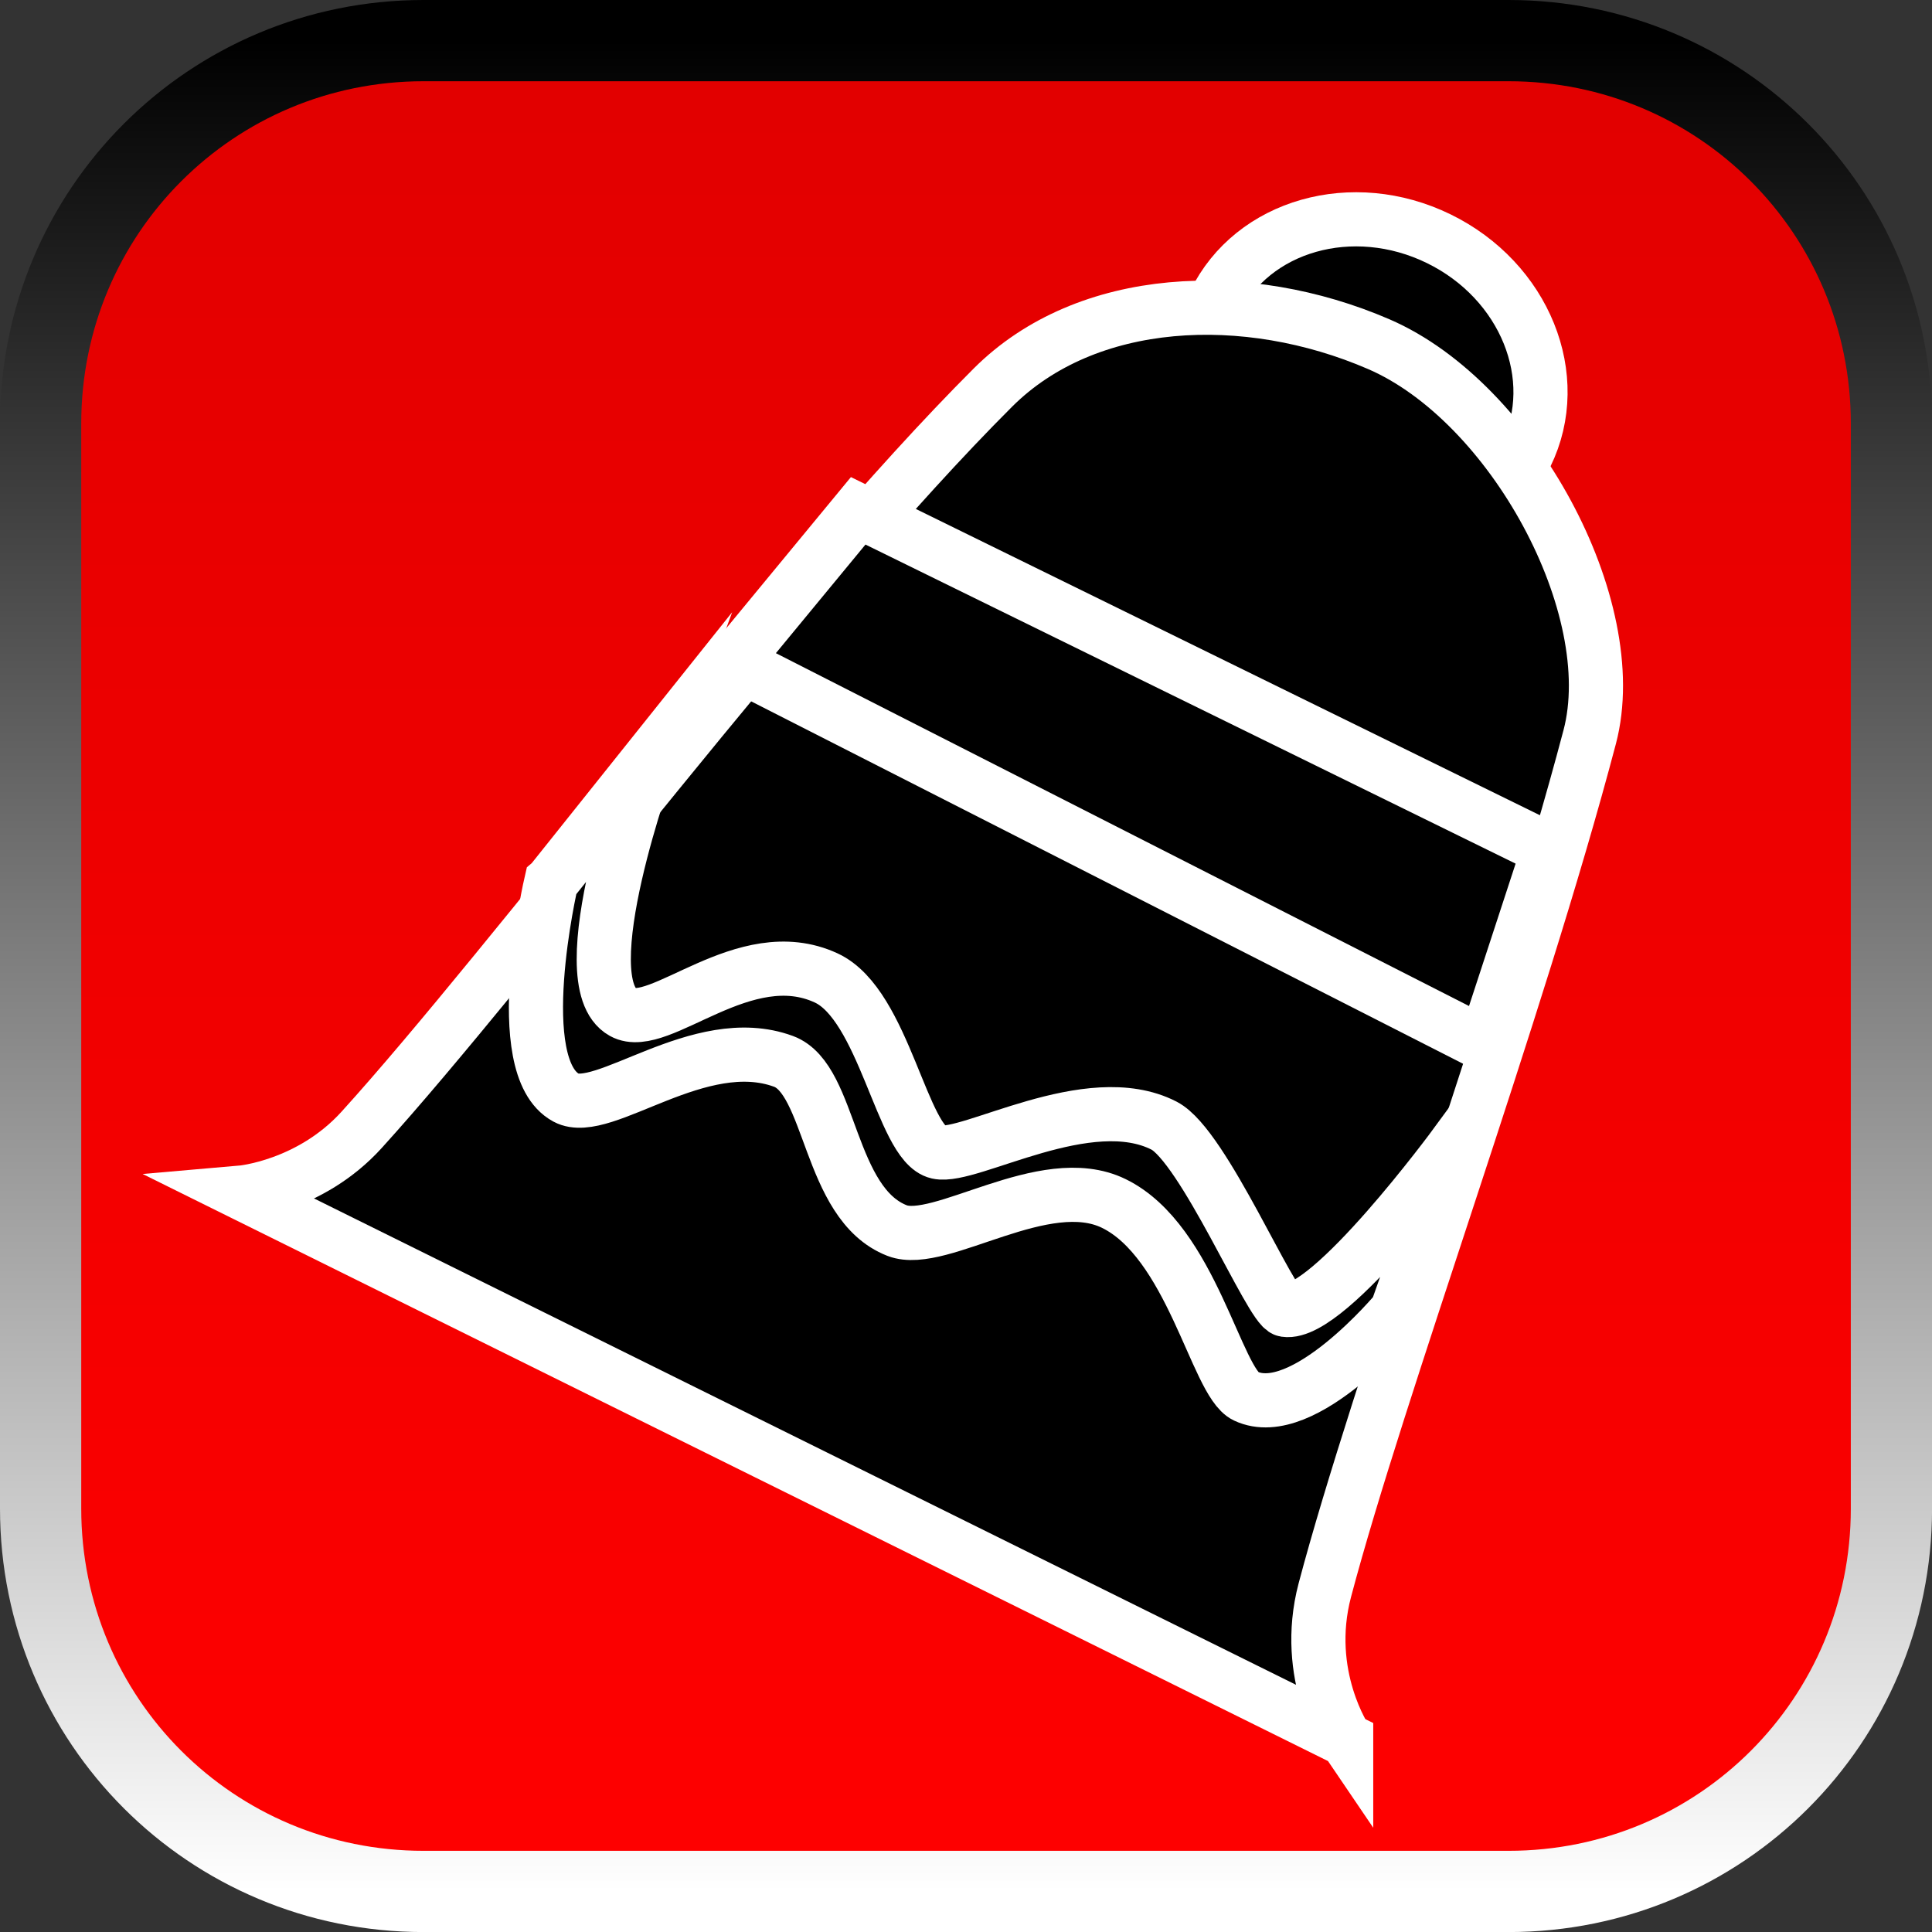 <svg version="1.1" xmlns="http://www.w3.org/2000/svg" xmlns:xlink="http://www.w3.org/1999/xlink" width="35.673" height="35.673" viewBox="0,0,35.673,35.673"><rect x="0" y="0" width="35.673" height="35.673" fill="#333333" stroke="none"/><defs><linearGradient x1="240" y1="162.913" x2="240" y2="197.087" gradientUnits="userSpaceOnUse" id="color-1"><stop offset="0" stop-color="#e10000"/><stop offset="1" stop-color="#ff0000"/></linearGradient><linearGradient x1="240" y1="162.913" x2="240" y2="197.087" gradientUnits="userSpaceOnUse" id="color-2"><stop offset="0" stop-color="#000000"/><stop offset="1" stop-color="#ffffff"/></linearGradient></defs><g transform="translate(-222.163,-162.163)"><g data-paper-data="{&quot;isPaintingLayer&quot;:true}" stroke-miterlimit="10" stroke-dasharray="" stroke-dashoffset="0" style="mix-blend-mode: normal"><path d="M229.983,162.913h20.034c3.917,0 7.07,3.153 7.07,7.07v20.034c0,3.917 -3.153,7.07 -7.07,7.07h-20.034c-3.917,0 -7.07,-3.153 -7.07,-7.07v-20.034c0,-3.917 3.153,-7.07 7.07,-7.07z" fill="url(#color-1)" fill-rule="evenodd" stroke="url(#color-2)" stroke-width="1.5" stroke-linecap="round" stroke-linejoin="round"/><g fill="#000000" fill-rule="nonzero" stroke="#ffffff" stroke-width="1" stroke-linecap="butt" stroke-linejoin="miter"><path d="M250.342,170.556c-0.697,1.425 -2.548,1.95 -4.136,1.174c-1.588,-0.776 -2.31,-2.561 -1.613,-3.985c0.697,-1.425 2.548,-1.95 4.136,-1.174c1.588,0.776 2.31,2.561 1.613,3.985z"/><path d="M247.019,194.288l-20.401,-10.104c0,0 1.27,-0.11 2.221,-1.158c2.762,-3.044 7.945,-9.999 11.657,-13.706c1.732,-1.73 4.681,-1.858 7.123,-0.803c2.463,1.063 4.529,4.857 3.897,7.253c-1.334,5.058 -3.91,12.042 -4.891,15.754c-0.416,1.576 0.394,2.765 0.394,2.765z"/><path d="M232.342,178.45l1.809,-2.265c0,0 -1.506,4.101 -0.485,4.668c0.671,0.372 2.236,-1.335 3.752,-0.633c1.075,0.498 1.401,3.067 2.06,3.215c0.586,0.132 2.786,-1.202 4.178,-0.488c0.728,0.374 1.979,3.362 2.238,3.402c0.809,0.124 3.148,-3.058 3.148,-3.058l-1.088,3.078c0,0 -1.725,2.076 -2.792,1.571c-0.541,-0.256 -0.999,-2.856 -2.434,-3.556c-1.281,-0.625 -3.207,0.808 -4,0.501c-1.28,-0.497 -1.205,-2.797 -2.099,-3.125c-1.552,-0.57 -3.331,1.036 -4.011,0.672c-1.068,-0.573 -0.277,-3.981 -0.277,-3.981z"/><path d="M238.009,171.595l12.749,6.257l-1.177,3.597l-13.874,-7.063z"/></g></g></g></svg>